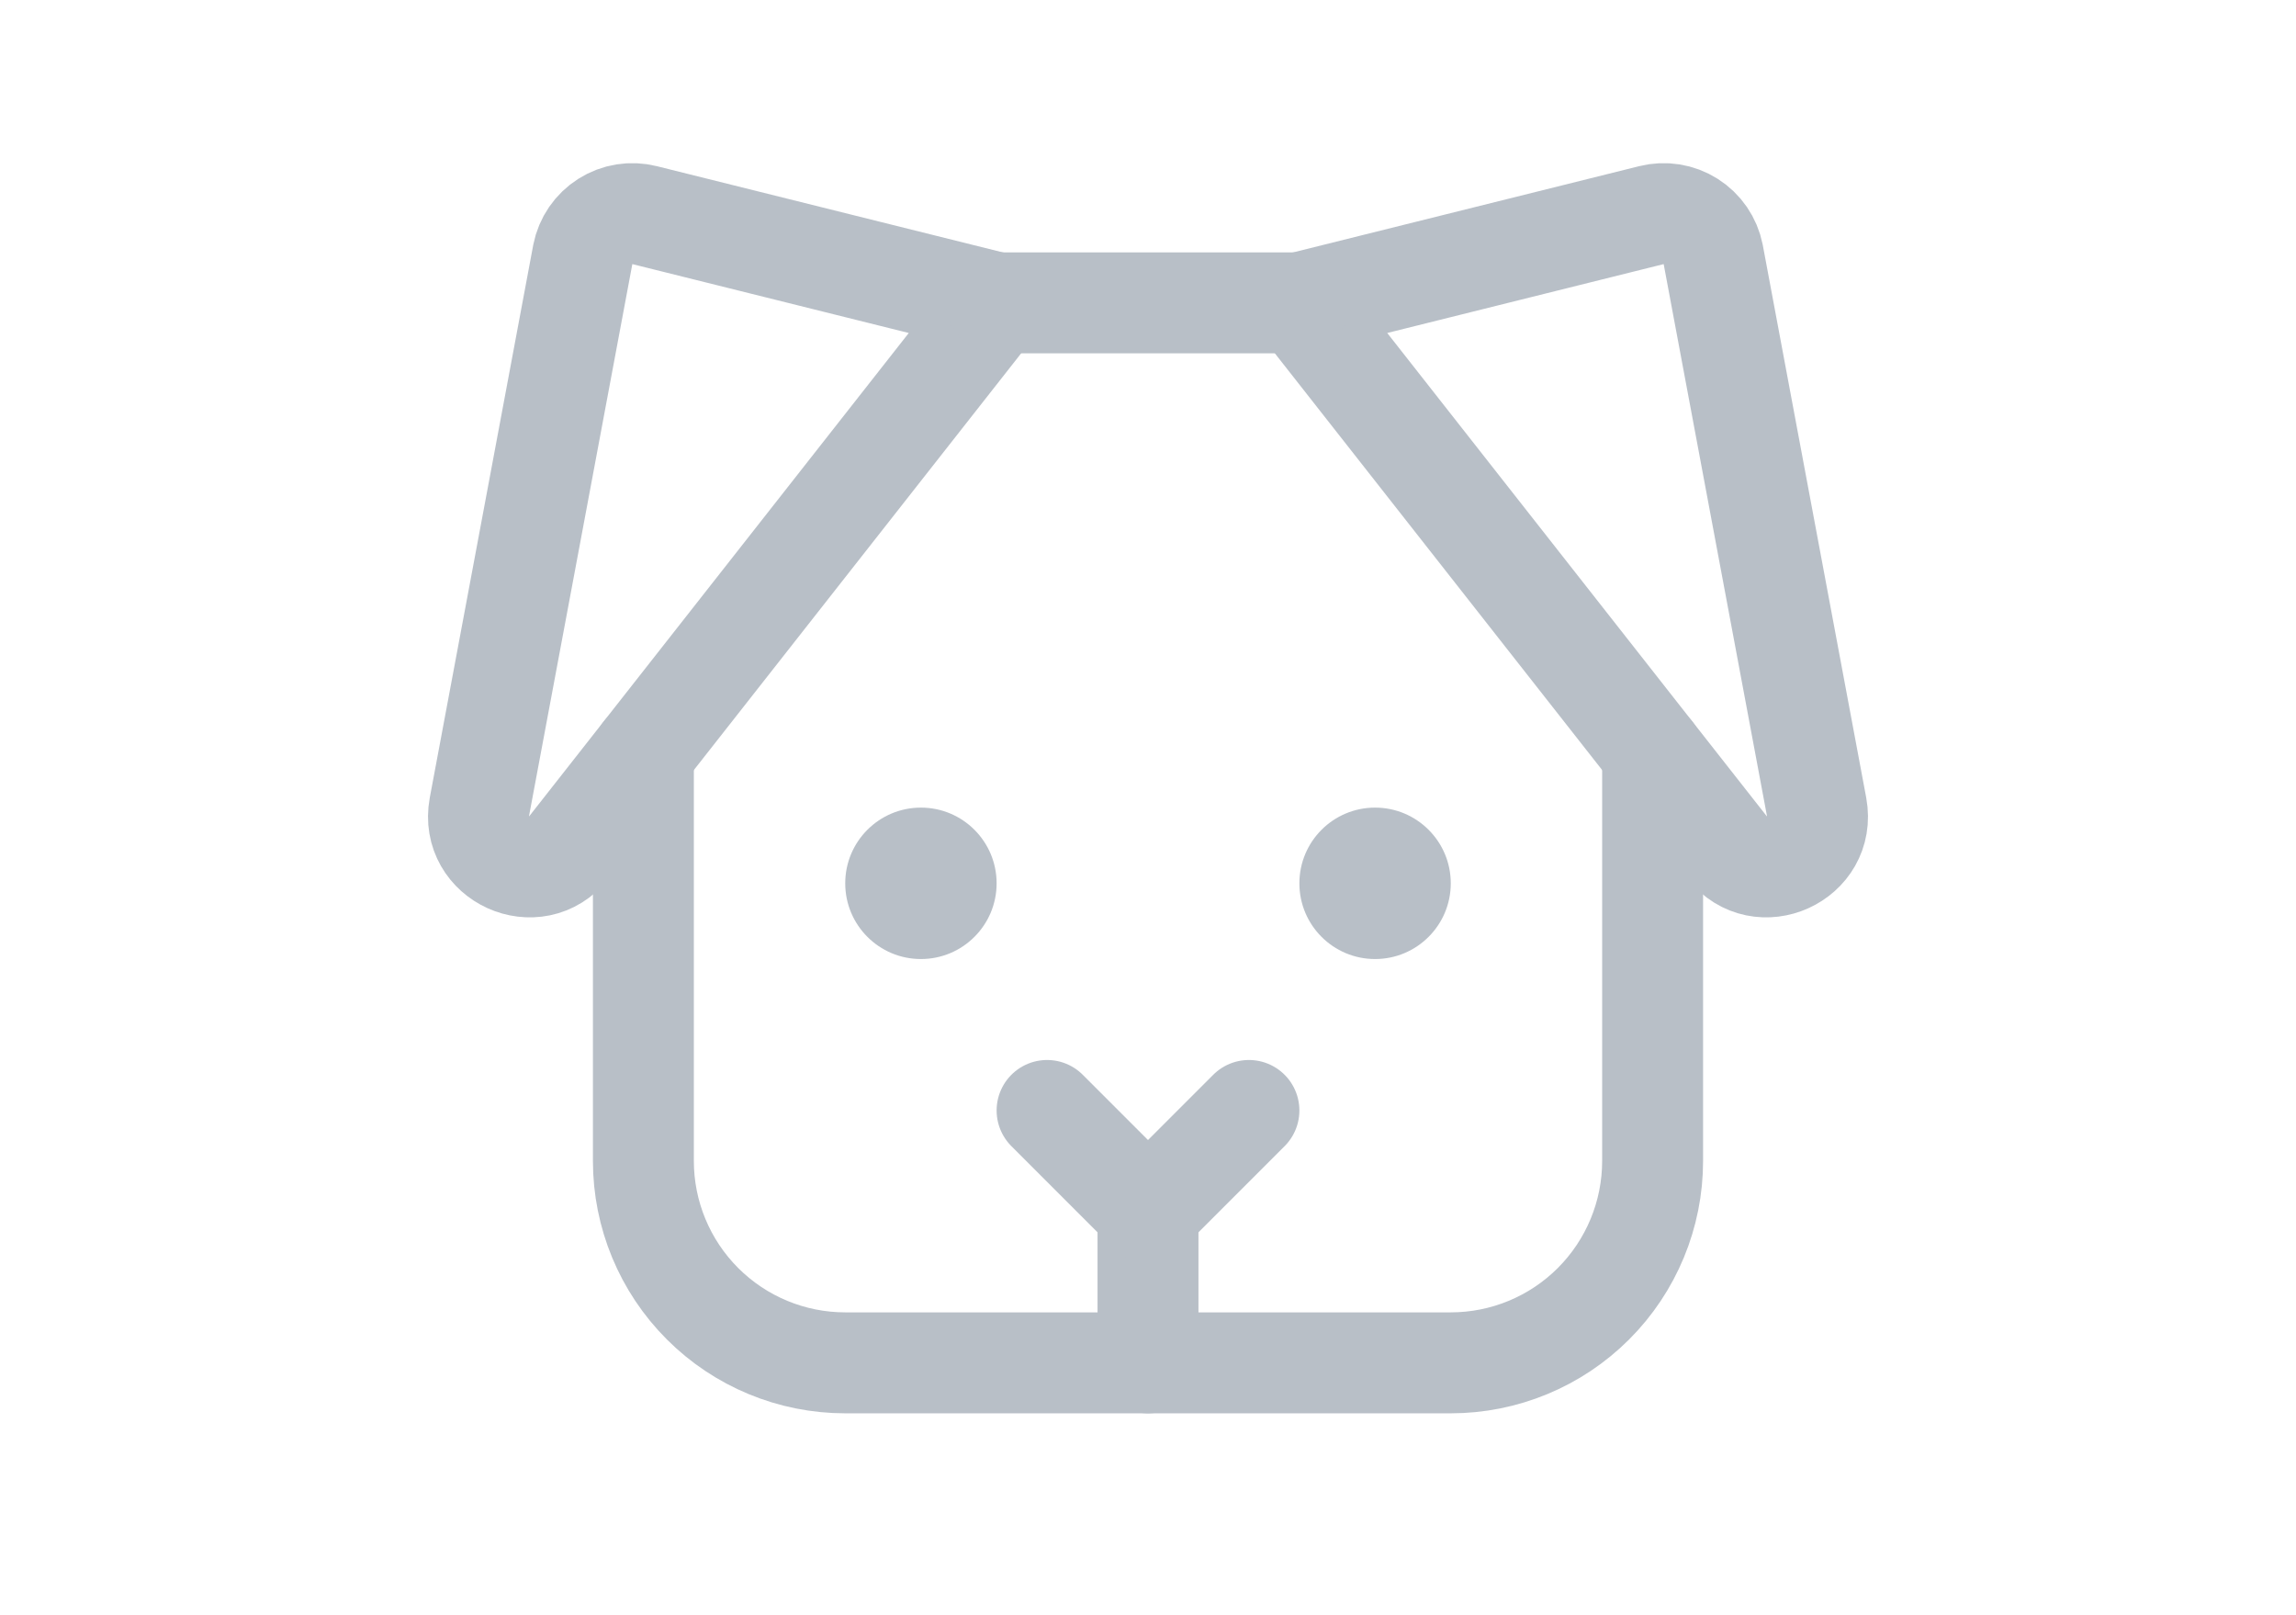 <svg width="364" height="256" viewBox="0 0 364 256" fill="none" xmlns="http://www.w3.org/2000/svg">
<path d="M182 192V216" stroke="#B8BFC7" stroke-width="16" stroke-linecap="round" stroke-linejoin="round"/>
<path d="M146 152C152.627 152 158 146.627 158 140C158 133.373 152.627 128 146 128C139.373 128 134 133.373 134 140C134 146.627 139.373 152 146 152Z" fill="#B8BFC7"/>
<path d="M218 152C224.627 152 230 146.627 230 140C230 133.373 224.627 128 218 128C211.373 128 206 133.373 206 140C206 146.627 211.373 152 218 152Z" fill="#B8BFC7"/>
<path d="M198 176L182 192L166 176" stroke="#B8BFC7" stroke-width="16" stroke-linecap="round" stroke-linejoin="round"/>
<path d="M206 48L261.8 34.1C262.852 33.835 263.947 33.787 265.018 33.959C266.089 34.13 267.114 34.517 268.03 35.097C268.947 35.677 269.736 36.438 270.35 37.332C270.963 38.226 271.389 39.236 271.6 40.3L288 127.9C289.5 136.1 279 140.9 273.8 134.3L206 48Z" stroke="#B8BFC7" stroke-width="16" stroke-linecap="round" stroke-linejoin="round"/>
<path d="M158 48L102.2 34.1C101.148 33.835 100.053 33.787 98.982 33.959C97.911 34.13 96.886 34.517 95.97 35.097C95.053 35.677 94.264 36.438 93.65 37.332C93.037 38.226 92.611 39.236 92.4 40.3L76 127.9C74.5 136.1 85 140.9 90.2 134.3L158 48Z" stroke="#B8BFC7" stroke-width="16" stroke-linecap="round" stroke-linejoin="round"/>
<path d="M158 48H206" stroke="#B8BFC7" stroke-width="16" stroke-linecap="round" stroke-linejoin="round"/>
<path d="M262 119.3V184C262 192.487 258.629 200.626 252.627 206.627C246.626 212.629 238.487 216 230 216H134C125.513 216 117.374 212.629 111.373 206.627C105.371 200.626 102 192.487 102 184V119.3" stroke="#B8BFC7" stroke-width="16" stroke-linecap="round" stroke-linejoin="round"/>
</svg>
